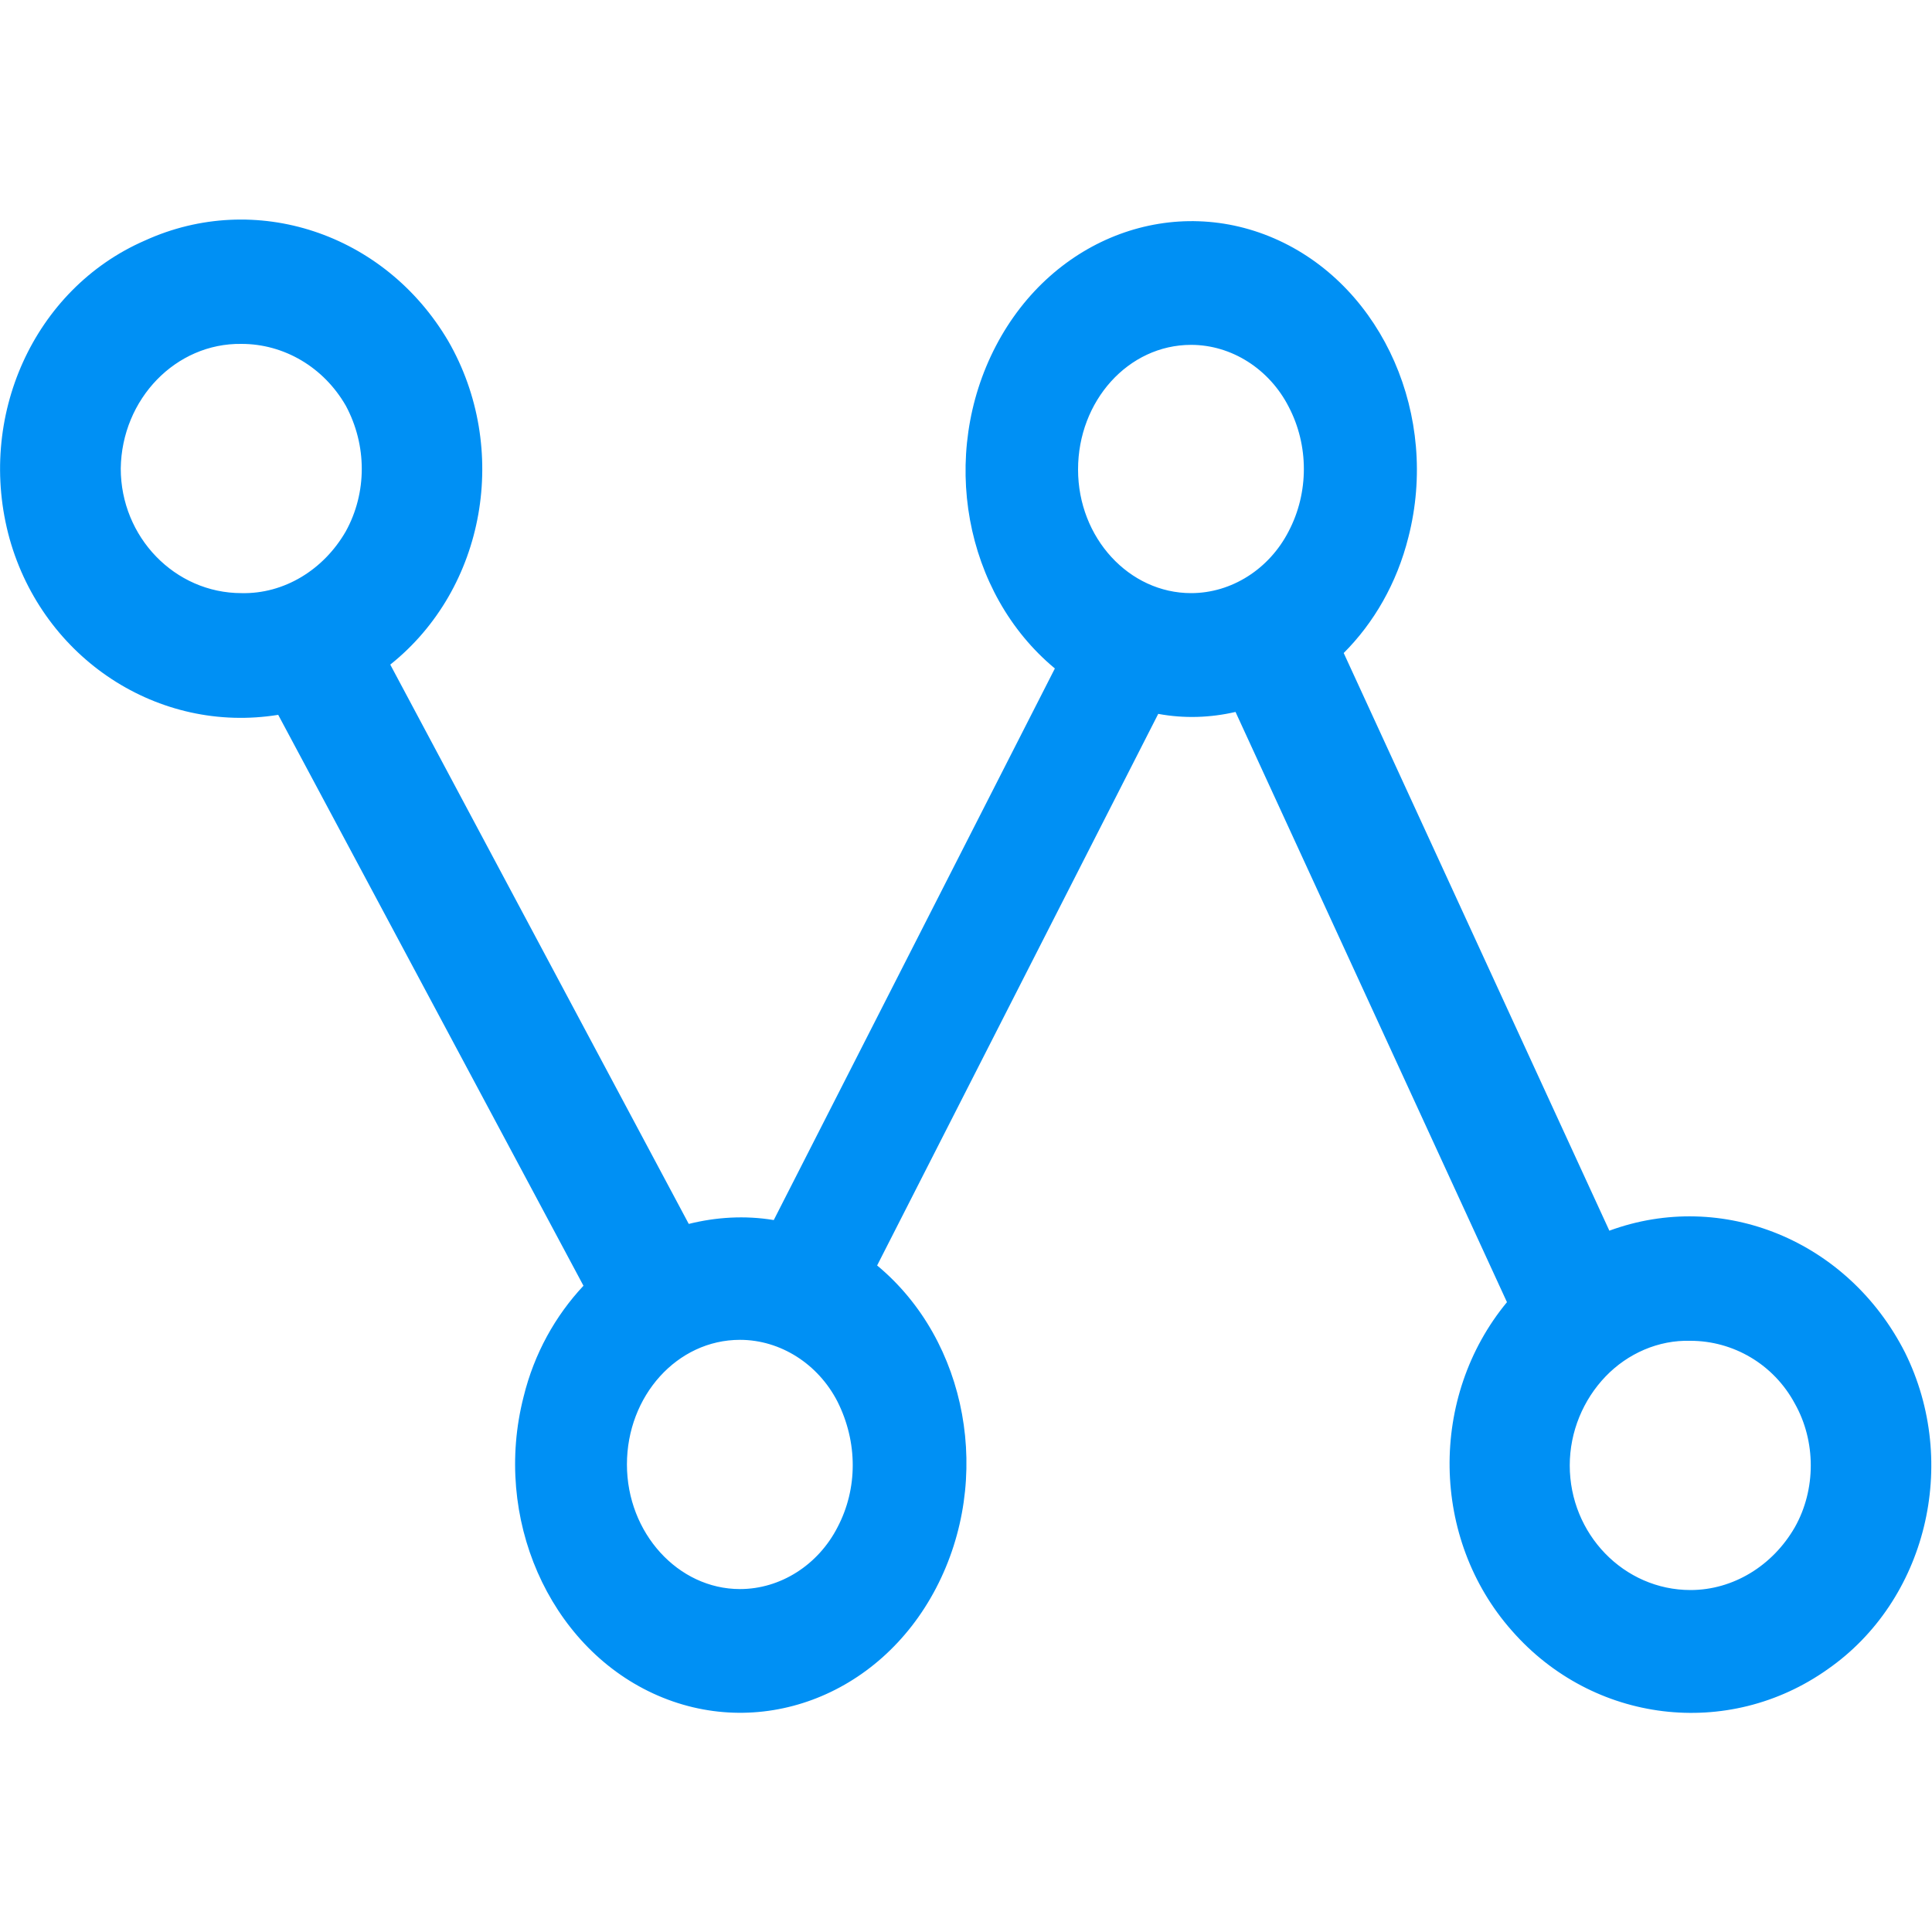 <?xml version="1.0" encoding="utf-8"?>
<!-- Generator: Adobe Illustrator 21.0.0, SVG Export Plug-In . SVG Version: 6.00 Build 0)  -->
<svg version="1.1" id="图层_1" xmlns="http://www.w3.org/2000/svg" xmlns:xlink="http://www.w3.org/1999/xlink" x="0px" y="0px"
	 viewBox="0 0 200 200" style="enable-background:new 0 0 200 200;" xml:space="preserve">
<style type="text/css">
	.st0{clip-path:url(#SVGID_2_);}
	.st1{fill:#0090f4;}
</style>
<path class="st1" d="M197.2,140c-5.9-11.6-18.9-16.9-30.6-12.6l-27.5-59.8c3.1-3.1,5.5-7.2,6.7-12c3.2-12.5-2.6-25.7-13.4-30.7
	c-10.8-5-23.4-0.4-29.3,10.9c-5.9,11.3-3.3,25.6,6.1,33.4l-29.1,57.1c-3-0.5-6-0.3-8.8,0.4L40.4,68.8c9.9-7.9,12.4-22.4,6-33.5
	c-6.6-11.2-20-15.6-31.4-10.4C3.5,29.9-2.5,43.2,1,55.8C4.5,68.2,16.4,76,28.8,74l31.6,59.1c-2.9,3.1-5.1,7-6.2,11.5
	c-3.2,12.5,2.6,25.7,13.4,30.7c10.8,5,23.4,0.4,29.3-10.9c5.9-11.3,3.3-25.6-6.1-33.4l29.1-57.1c2.7,0.5,5.4,0.4,8-0.2l28.1,61.1
	c-8.1,9.8-7.9,24.5,0.5,34c8.4,9.6,22.4,11.3,32.7,4C199.4,165.7,202.9,151.5,197.2,140z M35.8,55c-2.3,4-6.4,6.5-10.8,6.4
	c-6.9,0-12.5-5.8-12.5-12.9c0.1-7.2,5.7-13,12.5-12.9c4.4,0,8.5,2.4,10.8,6.4C38,46.1,38,51,35.8,55z M86.7,158.1
	c-2,3.9-5.9,6.4-10.1,6.4c-6.4,0-11.7-5.8-11.7-12.9c0-7.1,5.2-12.9,11.7-12.9c4.2,0,8.1,2.5,10.1,6.4
	C88.8,149.3,88.8,154.1,86.7,158.1z M111.6,48.6c0-7.1,5.2-12.9,11.7-12.9c4.2,0,8.1,2.5,10.1,6.4c2.1,4,2.1,8.9,0,12.9
	c-2,3.9-5.9,6.4-10.1,6.4C116.9,61.4,111.6,55.7,111.6,48.6z M185.8,158.1c-2.3,4-6.4,6.5-10.8,6.5c-6.9,0-12.5-5.8-12.5-12.9
	c0-3.5,1.4-6.8,3.7-9.2c2.3-2.4,5.5-3.8,8.8-3.7c4.4,0,8.6,2.4,10.8,6.5C188,149.2,188,154.2,185.8,158.1z"/>
</svg>
